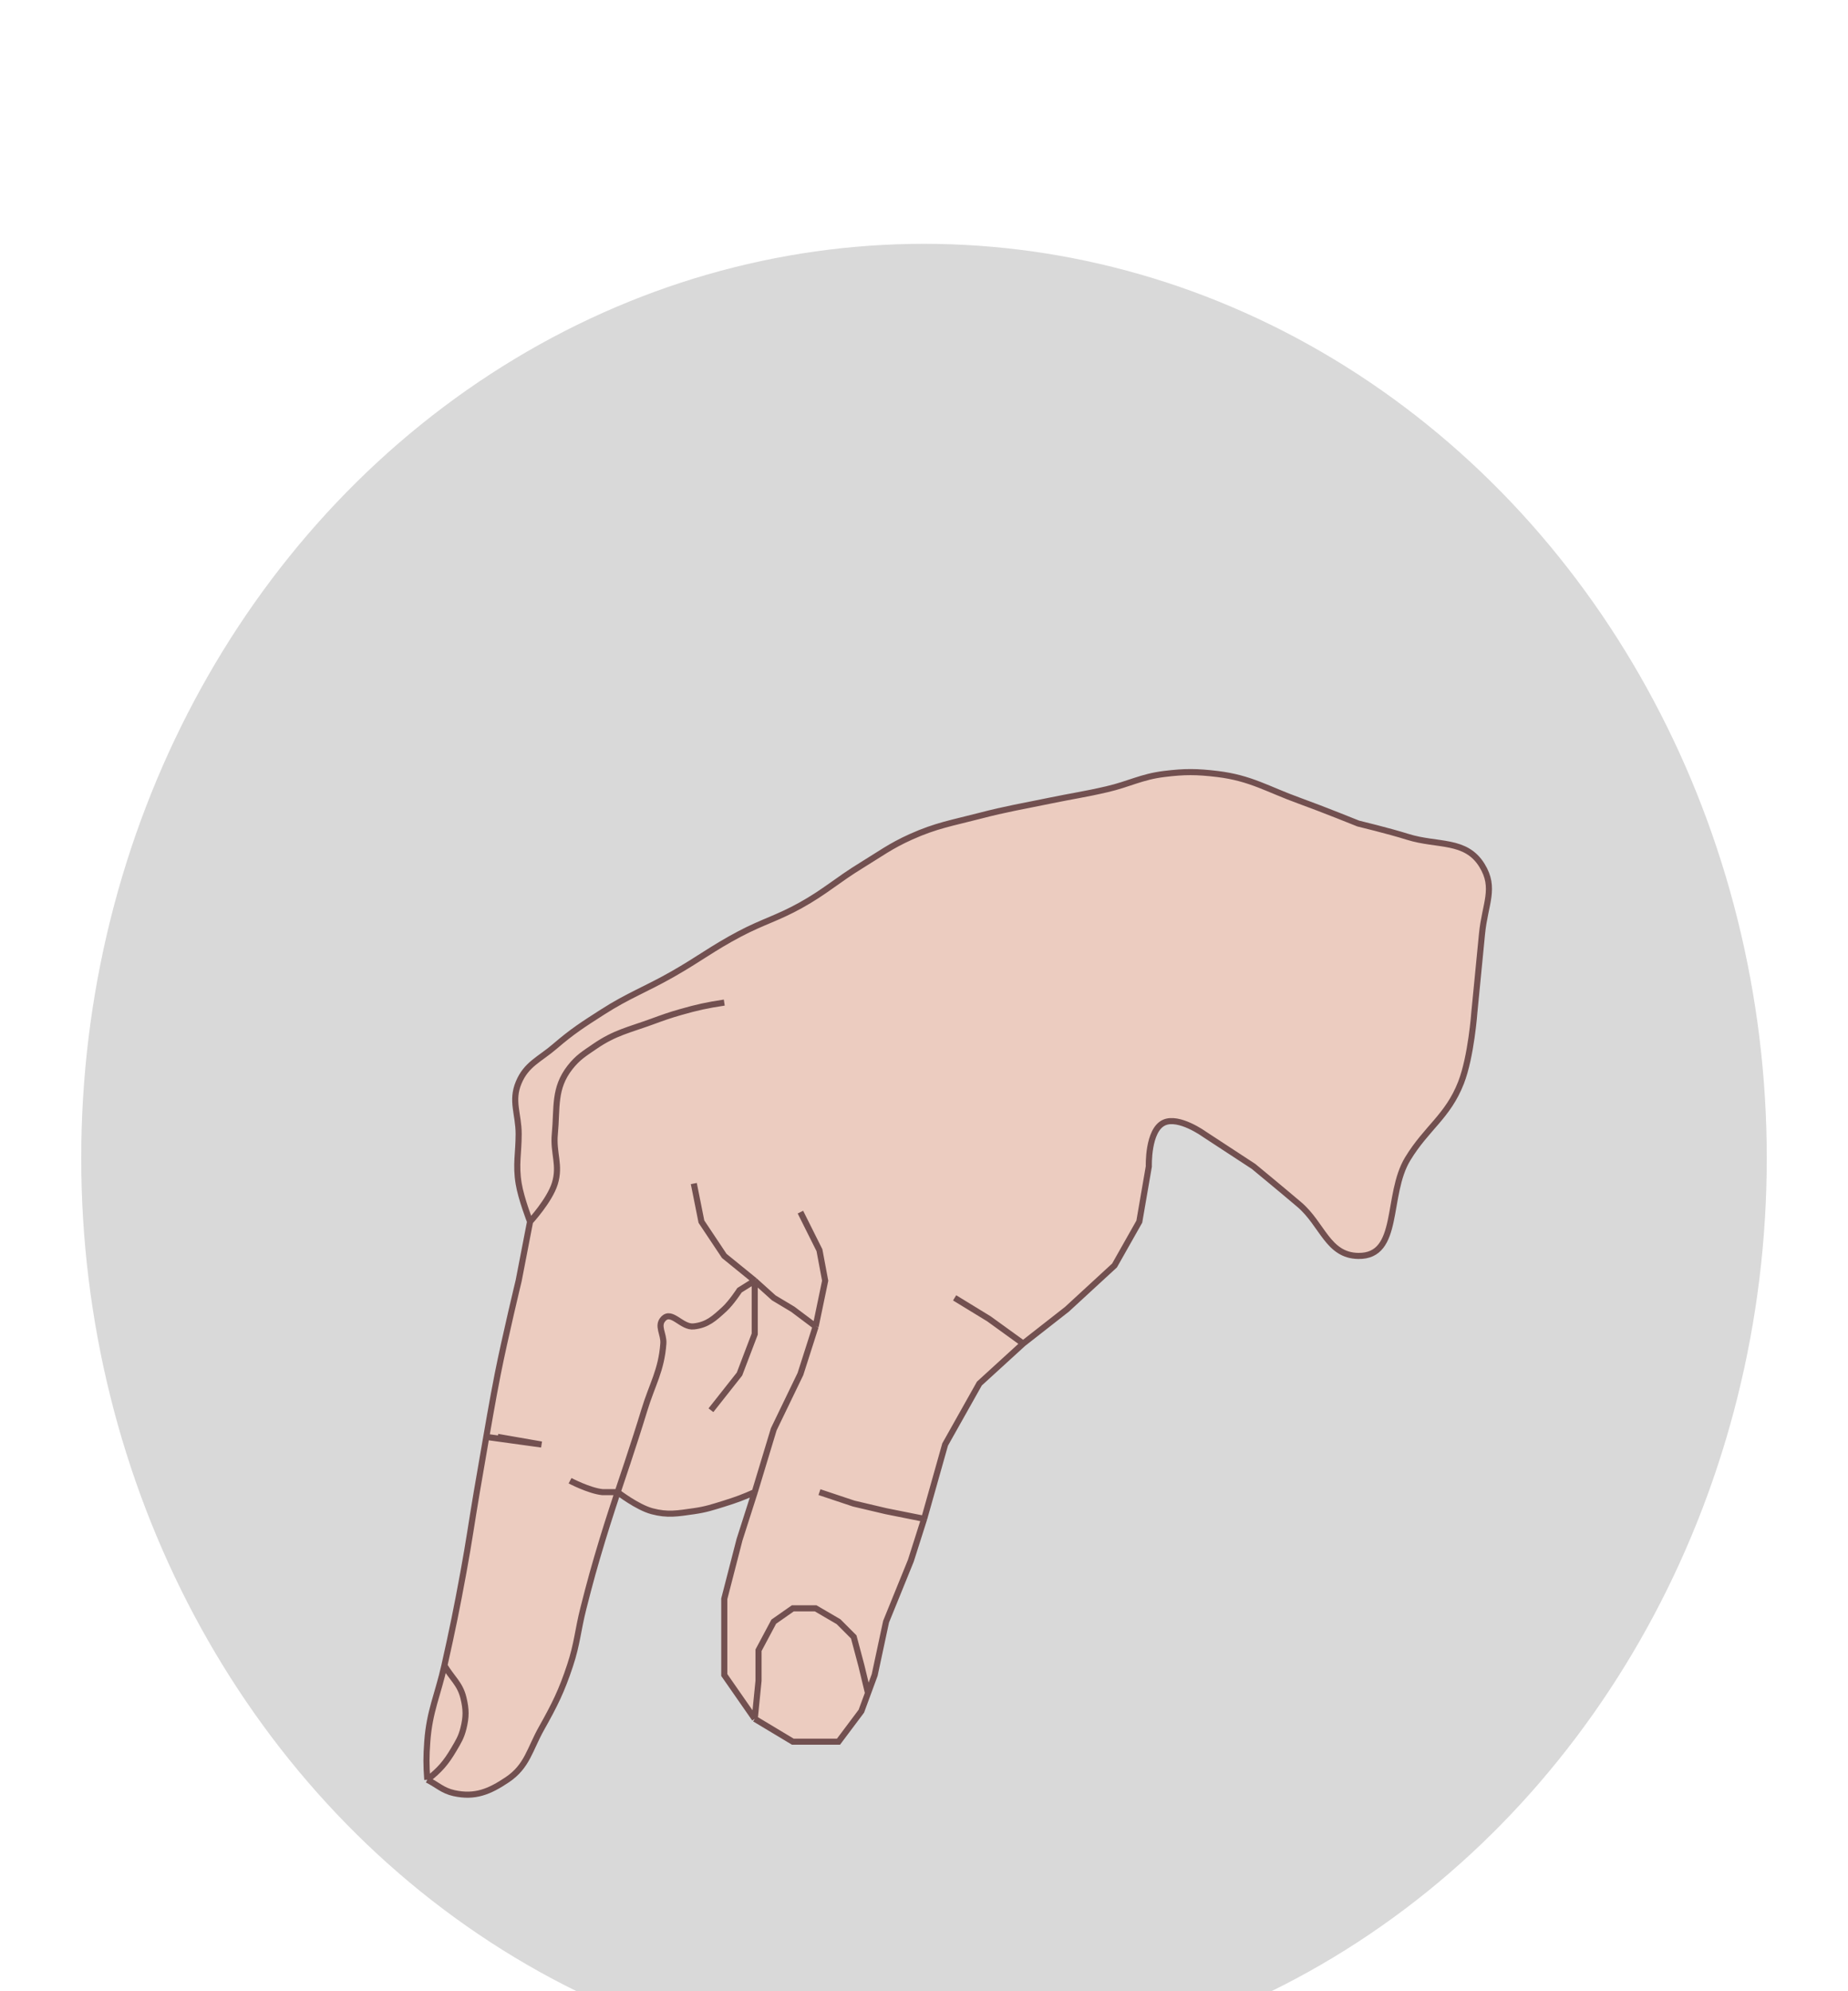 <svg width="91" height="98" viewBox="0 0 91 98" fill="none" xmlns="http://www.w3.org/2000/svg">
<g filter="url(#filter0_dd_140_54)">
<g filter="url(#filter1_d_140_54)">
<ellipse cx="45.5" cy="45" rx="41.5" ry="45" fill="#D9D9D9"/>
</g>
<g filter="url(#filter2_dd_140_54)">
<path d="M29.665 33.812C30.961 32.982 31.796 32.7 33.133 31.937C34.432 31.197 35.093 30.666 36.415 29.968C37.559 29.364 38.283 29.19 39.415 28.562C40.64 27.882 41.219 27.324 42.415 26.593C43.352 26.02 43.85 25.638 44.852 25.187C46.109 24.622 46.894 24.503 48.227 24.156C49.568 23.806 50.339 23.687 51.696 23.406C52.793 23.179 53.418 23.097 54.508 22.843C55.616 22.586 56.193 22.233 57.321 22.093C58.338 21.967 58.928 21.971 59.946 22.093C61.59 22.292 62.42 22.844 63.977 23.406C65.122 23.819 66.883 24.531 66.883 24.531C66.883 24.531 68.38 24.892 69.321 25.187C70.781 25.645 72.177 25.29 72.977 26.593C73.667 27.716 73.124 28.467 72.977 29.968L72.602 33.812C72.602 33.812 72.446 35.996 71.946 37.281C71.298 38.947 70.25 39.504 69.321 41.031C68.231 42.821 68.979 45.845 66.883 45.812C65.379 45.788 65.124 44.255 63.977 43.281C63.105 42.54 61.727 41.406 61.727 41.406L59.29 39.812C59.29 39.812 58.049 38.918 57.321 39.25C56.51 39.619 56.571 41.406 56.571 41.406L56.102 44.125L54.883 46.281L52.54 48.437L50.383 50.125L48.227 52.093L46.54 55.093L45.508 58.75L44.852 60.812L43.633 63.812L43.071 66.437L42.743 67.328L42.415 68.218L41.29 69.718H39.04L37.165 68.593L35.665 66.437V62.687L36.415 59.781L37.165 57.437C36.593 57.69 36.262 57.814 35.665 58C35.088 58.179 34.763 58.29 34.165 58.375C33.367 58.487 32.88 58.583 32.102 58.375C31.374 58.179 30.415 57.437 30.415 57.437C30.415 57.437 29.943 58.861 29.665 59.781C29.269 61.09 29.063 61.83 28.727 63.156C28.45 64.249 28.426 64.898 28.071 65.968C27.654 67.228 27.315 67.905 26.665 69.062C26.083 70.098 25.964 70.931 24.977 71.593C24.1 72.182 23.384 72.479 22.352 72.25C21.793 72.125 21.552 71.85 21.04 71.593C20.987 70.863 20.987 70.449 21.04 69.718C21.148 68.221 21.554 67.433 21.884 65.968C22.285 64.182 22.49 63.175 22.821 61.375C23.103 59.842 23.216 58.974 23.477 57.437C23.658 56.375 23.946 54.718 23.946 54.718C23.946 54.718 24.269 52.829 24.509 51.625C24.867 49.821 25.54 47.031 25.54 47.031L26.102 44.125C26.102 44.125 25.663 43.004 25.54 42.25C25.386 41.31 25.54 40.764 25.54 39.812C25.54 38.824 25.16 38.194 25.54 37.281C25.917 36.372 26.575 36.141 27.321 35.5C28.17 34.77 28.707 34.426 29.643 33.826L29.665 33.812Z" fill="#ECCCC0"/>
<path d="M50.383 50.125L52.54 48.437L54.883 46.281L56.102 44.125L56.571 41.406C56.571 41.406 56.51 39.619 57.321 39.25C58.049 38.918 59.29 39.812 59.29 39.812C60.242 40.435 60.775 40.783 61.727 41.406C61.727 41.406 63.105 42.54 63.977 43.281C65.124 44.255 65.379 45.788 66.883 45.812C68.979 45.845 68.231 42.821 69.321 41.031C70.25 39.504 71.298 38.947 71.946 37.281C72.446 35.996 72.602 33.812 72.602 33.812C72.749 32.311 72.831 31.47 72.977 29.968C73.124 28.467 73.667 27.716 72.977 26.593C72.177 25.29 70.781 25.645 69.321 25.187C68.38 24.892 66.883 24.531 66.883 24.531C66.883 24.531 65.122 23.819 63.977 23.406C62.42 22.844 61.59 22.292 59.946 22.093C58.928 21.971 58.338 21.967 57.321 22.093C56.193 22.233 55.616 22.586 54.508 22.843C53.418 23.097 52.793 23.179 51.696 23.406C50.339 23.687 49.568 23.806 48.227 24.156C46.894 24.503 46.109 24.622 44.852 25.187C43.85 25.638 43.352 26.02 42.415 26.593C41.219 27.324 40.64 27.882 39.415 28.562C38.283 29.19 37.559 29.364 36.415 29.968C35.093 30.666 34.432 31.197 33.133 31.937C31.796 32.7 30.961 32.982 29.665 33.812C28.715 34.42 28.176 34.764 27.321 35.5C26.575 36.141 25.917 36.372 25.54 37.281C25.16 38.194 25.54 38.824 25.54 39.812C25.54 40.764 25.386 41.31 25.54 42.25C25.663 43.004 26.102 44.125 26.102 44.125M50.383 50.125L48.227 52.093L46.54 55.093L45.508 58.75M50.383 50.125L48.696 48.906L47.008 47.875M45.508 58.75L44.852 60.812L43.633 63.812L43.071 66.437L42.743 67.328M45.508 58.75L43.633 58.375L42.04 58L40.352 57.437M37.165 68.593L39.04 69.718H41.29L42.415 68.218L42.743 67.328M37.165 68.593L35.665 66.437V62.687L36.415 59.781C36.415 59.781 36.872 58.352 37.165 57.437M37.165 68.593L37.352 66.718V65.218L38.102 63.812L39.04 63.156H40.165L41.29 63.812L42.04 64.562L42.415 65.968L42.743 67.328M37.165 57.437C37.531 56.229 38.102 54.343 38.102 54.343L39.415 51.625L40.165 49.281M37.165 57.437C36.593 57.69 36.262 57.814 35.665 58C35.088 58.179 34.763 58.29 34.165 58.375C33.367 58.487 32.88 58.583 32.102 58.375C31.374 58.179 30.415 57.437 30.415 57.437M40.165 49.281L40.633 47.031L40.352 45.531L39.415 43.656M40.165 49.281L39.04 48.437L38.102 47.875L37.165 47.031M26.102 44.125L25.54 47.031C25.54 47.031 24.867 49.821 24.509 51.625C24.269 52.829 23.946 54.718 23.946 54.718M26.102 44.125C26.102 44.125 27.062 43.084 27.321 42.25C27.603 41.341 27.231 40.76 27.321 39.812C27.445 38.504 27.26 37.565 28.071 36.531C28.456 36.04 28.776 35.853 29.29 35.5C30.276 34.822 30.978 34.692 32.102 34.281C32.646 34.082 32.952 33.971 33.508 33.812C34.337 33.575 34.813 33.472 35.665 33.343M23.946 54.718C23.946 54.718 23.658 56.375 23.477 57.437C23.216 58.974 23.103 59.842 22.821 61.375C22.49 63.175 22.285 64.182 21.884 65.968M23.946 54.718L26.665 55.093C26.665 55.093 25.351 54.865 24.509 54.718M21.884 65.968C21.554 67.433 21.148 68.221 21.04 69.718C20.987 70.449 20.987 70.863 21.04 71.593M21.884 65.968C22.25 66.591 22.651 66.86 22.821 67.562C22.959 68.132 22.962 68.494 22.821 69.062C22.714 69.492 22.577 69.712 22.352 70.093C21.957 70.764 21.652 71.113 21.04 71.593M21.04 71.593C21.552 71.85 21.793 72.125 22.352 72.25C23.384 72.479 24.1 72.182 24.977 71.593C25.964 70.931 26.083 70.098 26.665 69.062C27.315 67.905 27.654 67.228 28.071 65.968C28.426 64.898 28.45 64.249 28.727 63.156C29.063 61.83 29.269 61.09 29.665 59.781C29.943 58.861 30.415 57.437 30.415 57.437M30.415 57.437C30.415 57.437 31.247 54.99 31.727 53.406C32.114 52.131 32.568 51.454 32.665 50.125C32.699 49.65 32.338 49.252 32.665 48.906C33.08 48.467 33.565 49.349 34.165 49.281C34.833 49.206 35.168 48.89 35.665 48.437C36.011 48.121 36.415 47.5 36.415 47.5L37.165 47.031M30.415 57.437H29.665C29.008 57.369 28.071 56.875 28.071 56.875M37.165 47.031V49.656L36.415 51.625L35.008 53.406M37.165 47.031L35.665 45.812L34.54 44.125L34.165 42.25" stroke="#725050" stroke-width="0.3"/>
</g>
</g>
<defs>
<filter id="filter0_dd_140_54" x="0" y="0" width="91" height="98" filterUnits="userSpaceOnUse" color-interpolation-filters="sRGB">
<feFlood flood-opacity="0" result="BackgroundImageFix"/>
<feColorMatrix in="SourceAlpha" type="matrix" values="0 0 0 0 0 0 0 0 0 0 0 0 0 0 0 0 0 0 127 0" result="hardAlpha"/>
<feOffset dy="4"/>
<feGaussianBlur stdDeviation="2"/>
<feComposite in2="hardAlpha" operator="out"/>
<feColorMatrix type="matrix" values="0 0 0 0 0 0 0 0 0 0 0 0 0 0 0 0 0 0 0.25 0"/>
<feBlend mode="normal" in2="BackgroundImageFix" result="effect1_dropShadow_140_54"/>
<feColorMatrix in="SourceAlpha" type="matrix" values="0 0 0 0 0 0 0 0 0 0 0 0 0 0 0 0 0 0 127 0" result="hardAlpha"/>
<feOffset dy="4"/>
<feGaussianBlur stdDeviation="2"/>
<feComposite in2="hardAlpha" operator="out"/>
<feColorMatrix type="matrix" values="0 0 0 0 0 0 0 0 0 0 0 0 0 0 0 0 0 0 0.25 0"/>
<feBlend mode="normal" in2="effect1_dropShadow_140_54" result="effect2_dropShadow_140_54"/>
<feBlend mode="normal" in="SourceGraphic" in2="effect2_dropShadow_140_54" result="shape"/>
</filter>
<filter id="filter1_d_140_54" x="0" y="0" width="91" height="98" filterUnits="userSpaceOnUse" color-interpolation-filters="sRGB">
<feFlood flood-opacity="0" result="BackgroundImageFix"/>
<feColorMatrix in="SourceAlpha" type="matrix" values="0 0 0 0 0 0 0 0 0 0 0 0 0 0 0 0 0 0 127 0" result="hardAlpha"/>
<feOffset dy="4"/>
<feGaussianBlur stdDeviation="2"/>
<feComposite in2="hardAlpha" operator="out"/>
<feColorMatrix type="matrix" values="0 0 0 0 0 0 0 0 0 0 0 0 0 0 0 0 0 0 0.25 0"/>
<feBlend mode="normal" in2="BackgroundImageFix" result="effect1_dropShadow_140_54"/>
<feBlend mode="normal" in="SourceGraphic" in2="effect1_dropShadow_140_54" result="shape"/>
</filter>
<filter id="filter2_dd_140_54" x="16.85" y="21.85" width="60.619" height="58.627" filterUnits="userSpaceOnUse" color-interpolation-filters="sRGB">
<feFlood flood-opacity="0" result="BackgroundImageFix"/>
<feColorMatrix in="SourceAlpha" type="matrix" values="0 0 0 0 0 0 0 0 0 0 0 0 0 0 0 0 0 0 127 0" result="hardAlpha"/>
<feOffset dy="4"/>
<feGaussianBlur stdDeviation="2"/>
<feComposite in2="hardAlpha" operator="out"/>
<feColorMatrix type="matrix" values="0 0 0 0 0 0 0 0 0 0 0 0 0 0 0 0 0 0 0.25 0"/>
<feBlend mode="normal" in2="BackgroundImageFix" result="effect1_dropShadow_140_54"/>
<feColorMatrix in="SourceAlpha" type="matrix" values="0 0 0 0 0 0 0 0 0 0 0 0 0 0 0 0 0 0 127 0" result="hardAlpha"/>
<feOffset dy="4"/>
<feGaussianBlur stdDeviation="2"/>
<feComposite in2="hardAlpha" operator="out"/>
<feColorMatrix type="matrix" values="0 0 0 0 0 0 0 0 0 0 0 0 0 0 0 0 0 0 0.25 0"/>
<feBlend mode="normal" in2="effect1_dropShadow_140_54" result="effect2_dropShadow_140_54"/>
<feBlend mode="normal" in="SourceGraphic" in2="effect2_dropShadow_140_54" result="shape"/>
</filter>
</defs>
</svg>
